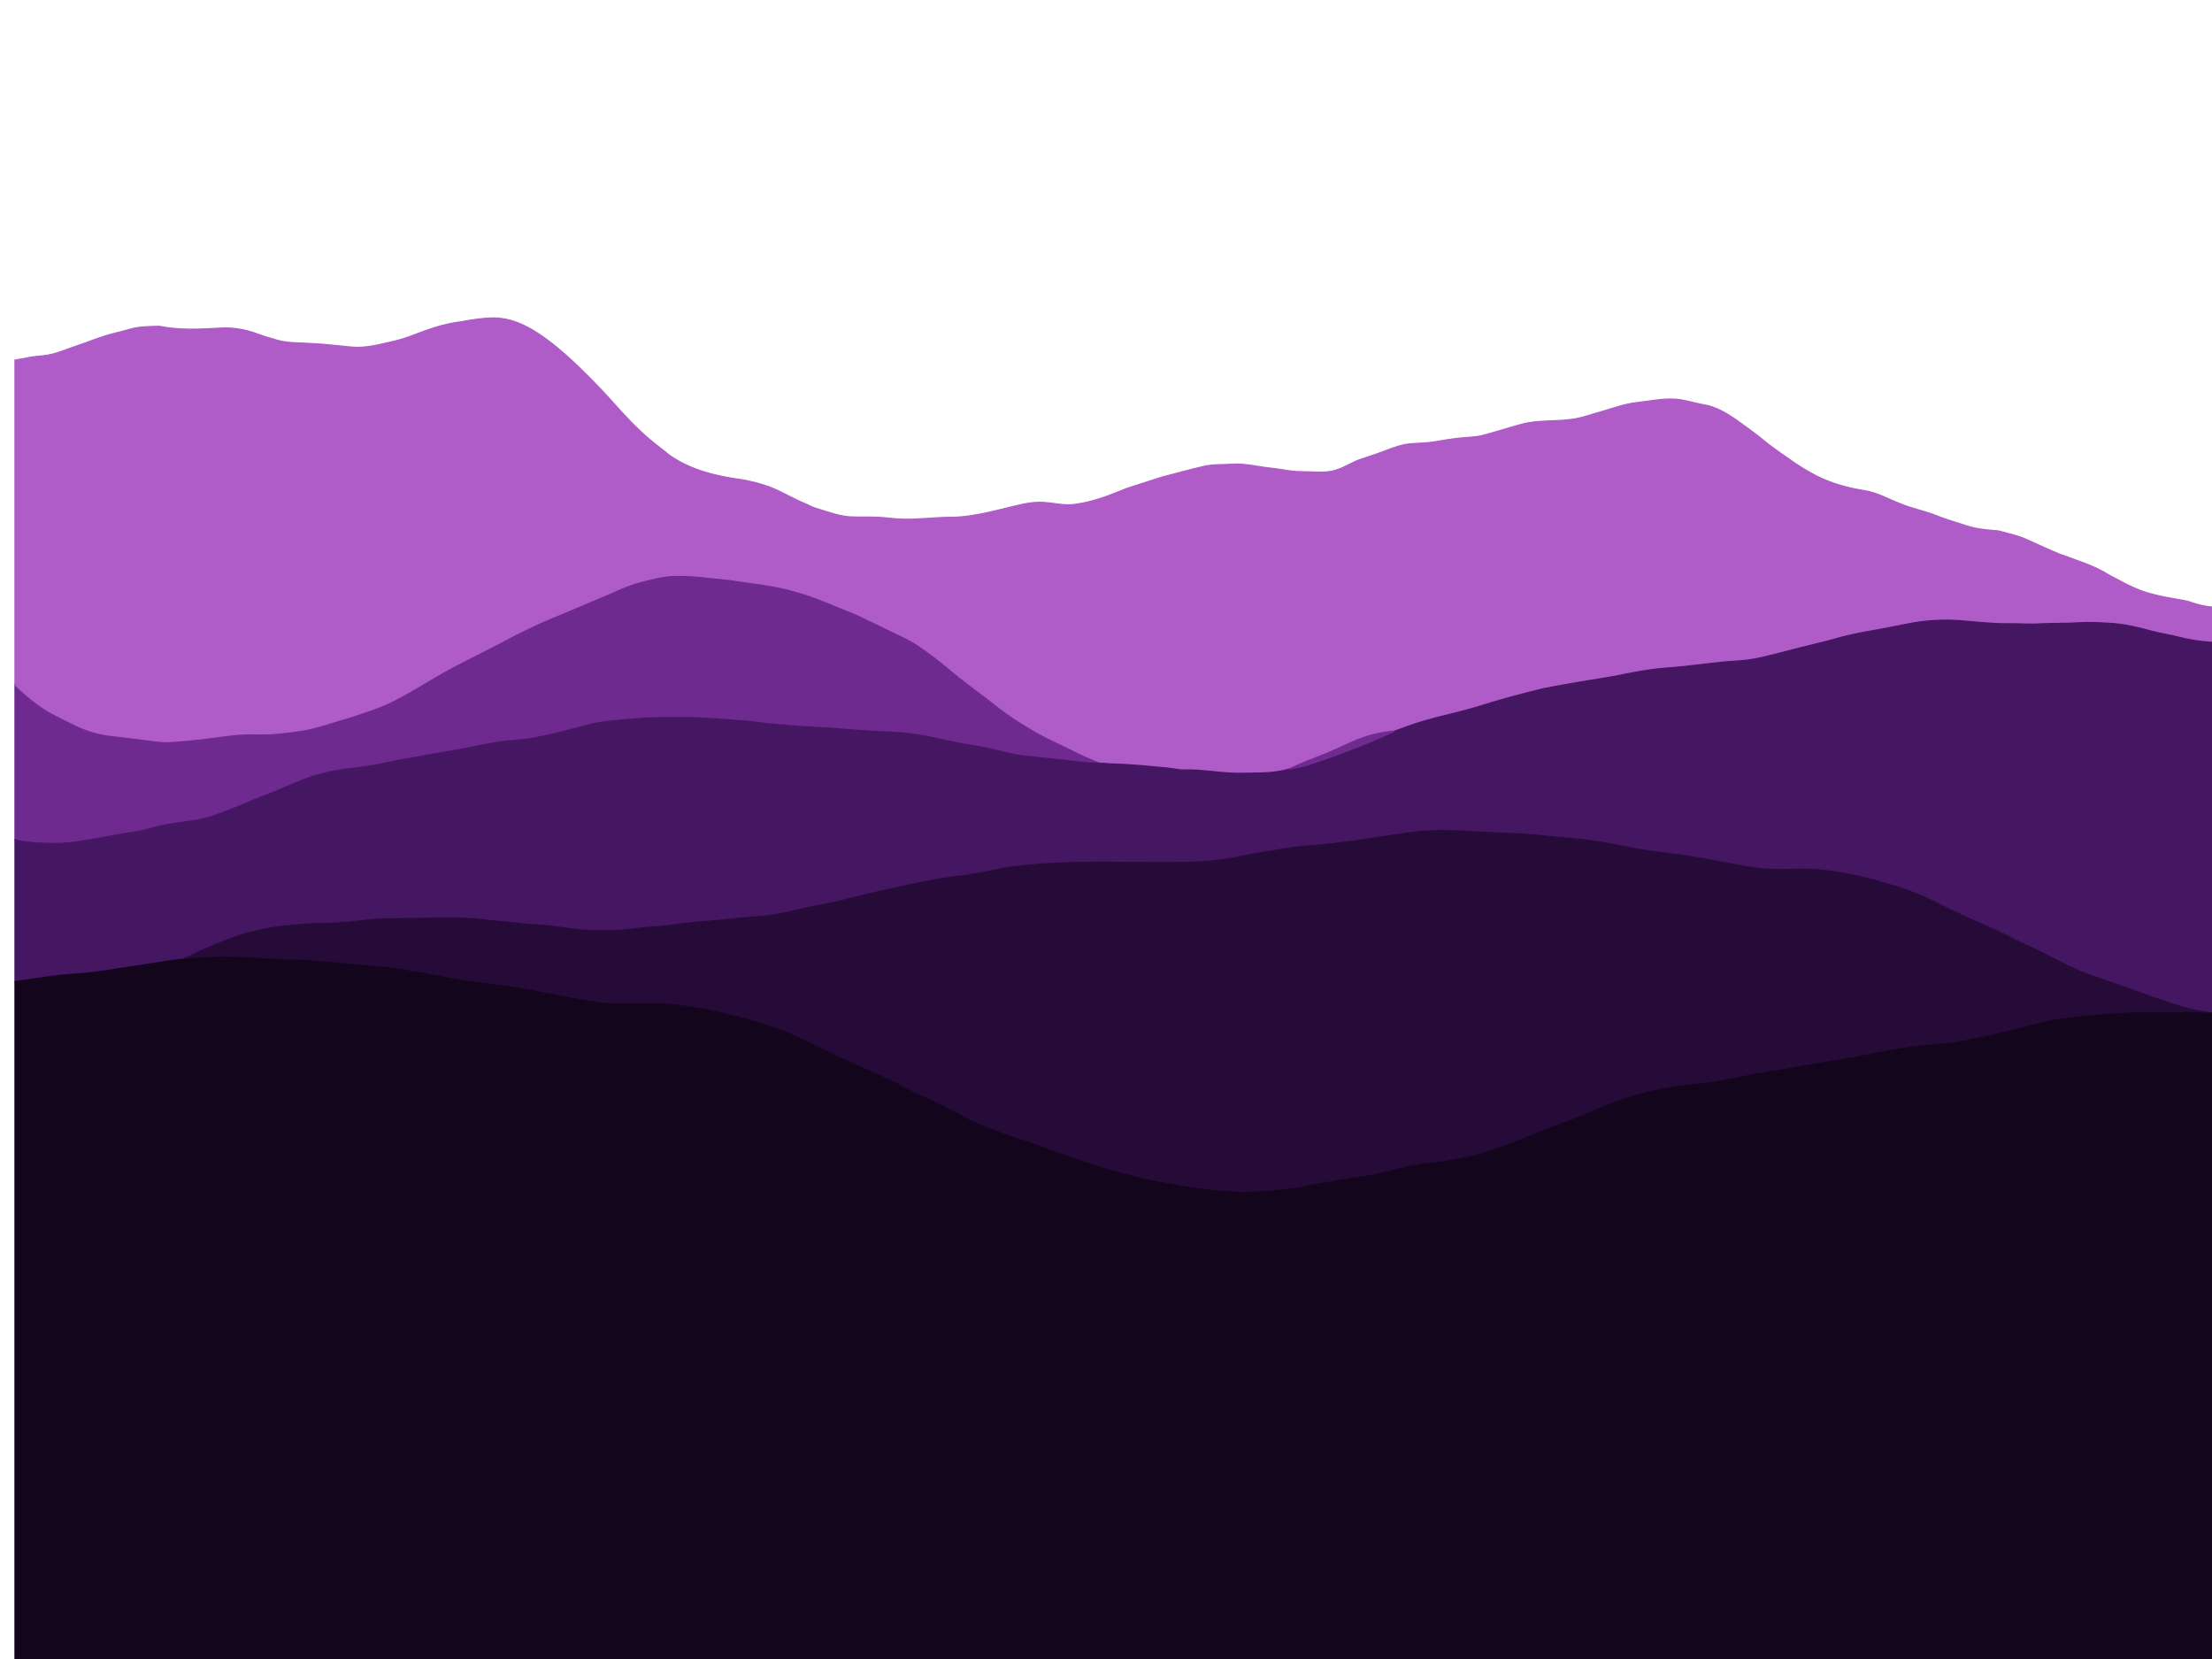 <svg width="1920" height="1440" viewBox="0 0 1920 1440" fill="none" xmlns="http://www.w3.org/2000/svg">
<g id="welcome_landscape 1" clip-path="url(#clip0)">
<g id="Group">
<path id="layer3" d="M555.36 505.003C565.72 502.263 576.22 499.393 587.02 499.323C602.06 499.073 616.97 501.433 631.91 502.793C651.52 505.873 671.49 507.403 690.56 513.193C708.66 518.063 725.6 526.213 743.04 532.913C751.48 537.063 760.07 540.883 768.46 545.153C778.16 550.073 788.41 554.043 797.43 560.213C806.66 566.493 815.58 573.233 824.07 580.483C835.69 590.363 848.15 599.183 860.21 608.493C870.22 616.693 880.8 624.183 891.98 630.713C903.48 638.043 915.97 643.593 928.22 649.533C937.59 654.503 947.32 658.753 957.25 662.503C942.7 662.883 928.35 660.243 913.93 658.803C902.03 657.343 889.98 656.963 878.24 654.403C866.75 651.833 855.37 648.693 843.7 647.033C826.18 644.493 809.18 639.223 791.6 637.113C780.48 635.353 769.2 635.593 758.01 634.743C746.47 633.853 734.91 633.393 723.41 632.213C701.18 631.023 678.93 629.813 656.84 626.993C641.33 625.013 625.7 624.463 610.12 623.273C599.76 622.523 589.37 622.943 579 622.813C566.63 622.663 554.3 623.683 541.99 624.693C531.46 625.653 520.85 626.573 510.59 629.253C495.11 633.423 479.61 637.583 463.85 640.523C452.09 642.743 440.05 642.703 428.29 644.923C416.45 646.833 404.8 649.743 392.96 651.653C380.17 653.643 367.48 656.263 354.71 658.373C345.98 659.673 337.41 661.783 328.76 663.463C311.75 667.023 294.13 667.063 277.43 672.173C260.16 676.743 244.44 685.463 227.66 691.383C210.51 697.913 193.98 706.273 176.12 710.813C165.88 713.283 155.3 713.713 144.98 715.753C134.83 717.553 125.06 721.093 114.84 722.543C96.73 725.003 78.96 729.503 60.77 731.433C51.21 732.543 41.56 732.213 31.97 731.653C25.6 731.163 19.16 730.663 13 728.873V594.243C19.55 600.883 26.85 606.783 34.37 612.293C43.33 618.873 53.58 623.253 63.42 628.273C73.2 633.243 83.78 636.743 94.68 638.093C103.58 639.223 112.52 640.103 121.41 641.293C130.59 642.383 139.78 644.243 149.07 643.563C158.46 642.953 167.82 641.933 177.18 640.963C191.73 639.123 206.3 636.463 221.03 636.923C233.61 637.473 246.16 636.023 258.6 634.313C273.82 632.323 288.19 626.713 302.91 622.643C317.07 617.893 331.53 613.613 344.71 606.443C362.47 597.103 379.13 585.823 397.05 576.783C413.94 567.963 431.1 559.673 447.83 550.563C457.83 545.823 467.71 540.823 477.94 536.583C495.1 529.473 512.21 522.233 529.34 515.023C537.78 511.113 546.33 507.363 555.36 505.003Z" fill="#6E2A8F" stroke="#6E2A8F"/>
<path id="layer4" d="M1910.39 525.353C1906.45 524.473 1902.66 523.093 1898.83 521.913C1889.1 519.843 1879.19 518.703 1869.59 516.083C1857.65 513.353 1846.61 507.833 1835.95 501.963C1834.31 501.173 1832.7 500.353 1831.14 499.473C1817.81 490.883 1802.42 486.483 1787.7 480.983C1778.08 477.103 1768.73 472.593 1759.26 468.403C1751.34 464.883 1742.84 463.033 1734.5 460.823C1734.02 460.773 1733.06 460.683 1732.57 460.643C1723.47 460.003 1714.3 458.973 1705.63 456.003C1696.89 453.193 1688.06 450.633 1679.57 447.123C1669.69 443.353 1659.22 441.333 1649.44 437.273C1638.97 433.233 1629.05 427.363 1617.77 425.803C1601.61 423.223 1585.63 418.533 1571.42 410.273C1564.46 406.403 1557.79 402.043 1551.37 397.343C1543.84 392.273 1536.45 386.993 1529.45 381.203C1522.13 375.113 1514.25 369.743 1506.57 364.133C1498.27 358.453 1489.34 353.133 1479.28 351.423C1470.15 349.883 1461.32 346.593 1451.99 346.403C1441.51 346.063 1431.19 348.323 1420.82 349.433C1408.77 350.793 1397.48 355.373 1385.86 358.533C1379.01 360.483 1372.26 362.933 1365.17 363.873C1350.38 366.133 1335.13 364.323 1320.59 368.323C1309.41 371.313 1298.42 375.003 1287.2 377.863C1279.62 379.893 1271.7 379.503 1263.99 380.613C1254.31 381.673 1244.79 384.053 1235.05 384.563C1229.71 384.873 1224.35 385.023 1219.08 385.923C1215.53 386.703 1212.06 387.813 1208.63 388.973C1200 392.263 1191.34 395.433 1182.53 398.183C1173.17 401.023 1165.21 407.443 1155.46 409.113C1146.68 410.623 1137.77 409.383 1128.94 409.403C1120.77 409.453 1112.82 407.493 1104.76 406.543C1092.85 405.543 1081.12 402.073 1069.1 402.963C1060.85 403.483 1052.48 403.003 1044.39 404.943C1032.57 407.593 1020.97 411.073 1009.2 413.923C998.87 417.293 988.48 420.533 978.15 423.913C963.27 430.013 948.1 436.073 932 437.913C923.46 438.943 915.05 436.733 906.58 436.123C900.3 435.633 894.01 436.403 887.87 437.673C867.05 442.163 846.46 449.003 824.94 449.043C811.38 449.033 797.9 451.003 784.34 450.723C776.22 450.583 768.19 449.083 760.07 448.933C753.03 448.603 745.98 449.013 738.95 448.693C729.3 448.303 720.18 444.843 711.03 442.123C707.5 441.093 704.06 439.783 700.83 438.053C693.34 435.043 686.22 431.263 679.02 427.653C667.86 421.903 655.65 418.363 643.31 416.303C621.61 413.373 599.5 408.063 581.31 395.323C573.05 388.603 564.35 382.403 556.68 374.983C544.31 363.673 533.62 350.743 522.17 338.543C508.47 324.203 494.43 310.123 478.82 297.853C464.42 286.713 447.92 276.283 429.11 276.003C419.23 275.923 409.5 277.643 399.82 279.363C385.21 281.073 371.28 286.113 357.64 291.373C352.42 293.403 347.06 295.033 341.61 296.283C329.68 298.993 317.6 302.393 305.25 301.303C293.88 300.273 282.55 298.763 271.14 298.233C261.12 297.423 250.89 298.123 241.1 295.443C234.26 293.563 227.49 291.423 220.84 288.953C211.56 285.823 201.74 284.243 191.94 284.773C174.1 285.793 155.98 286.833 138.34 283.243C130.12 283.433 121.78 283.353 113.79 285.533C108.41 286.973 103.04 288.463 97.63 289.783C86.77 292.523 76.49 297.053 65.86 300.513C59.13 302.723 52.61 305.573 45.75 307.363C39.87 308.893 33.78 309.063 27.78 309.833C22.86 310.753 17.95 311.803 13 312.573V385.023V594.243C19.55 600.883 26.85 606.783 34.37 612.293C43.33 618.873 53.58 623.253 63.42 628.273C73.2 633.243 83.78 636.743 94.68 638.093C103.58 639.223 112.52 640.103 121.41 641.293C130.59 642.383 139.78 644.243 149.07 643.563C158.46 642.953 167.82 641.933 177.18 640.963C191.73 639.123 206.3 636.463 221.03 636.923C233.61 637.473 246.16 636.023 258.6 634.313C273.82 632.323 288.19 626.713 302.91 622.643C317.07 617.893 331.53 613.613 344.71 606.443C362.47 597.103 379.13 585.823 397.05 576.783C413.94 567.963 431.1 559.673 447.83 550.563C457.83 545.823 467.71 540.823 477.94 536.583C495.1 529.473 512.21 522.233 529.34 515.023C537.78 511.113 546.33 507.363 555.36 505.003C565.72 502.263 576.22 499.393 587.02 499.323C602.06 499.073 616.97 501.433 631.91 502.793C651.52 505.873 671.49 507.403 690.56 513.193C708.66 518.063 725.6 526.213 743.04 532.913C751.48 537.063 760.07 540.883 768.46 545.153C778.16 550.073 788.41 554.043 797.43 560.213C806.66 566.493 815.58 573.233 824.07 580.483C835.69 590.363 848.15 599.183 860.21 608.493C870.22 616.693 880.8 624.183 891.98 630.713C903.48 638.043 915.97 643.593 928.22 649.533C937.59 654.503 947.32 658.753 957.25 662.503C965.49 663.433 973.82 663.183 982.08 663.963C992.42 664.503 1002.69 665.883 1013.01 666.613C1013.01 666.613 1021.54 669.443 1025.47 668.353C1043.73 667.513 1061.73 671.923 1079.99 671.183C1092.96 670.973 1106.22 671.353 1118.8 667.583C1128.93 662.653 1139.49 658.703 1149.98 654.603C1160.81 650.333 1171.05 644.703 1182 640.703C1191.07 637.493 1200.56 635.443 1210.16 634.703C1214.34 633.313 1218.47 631.773 1222.62 630.273C1242.2 623.063 1262.88 619.643 1282.78 613.483C1301.64 607.493 1320.76 602.343 1339.99 597.713C1360.63 593.503 1381.5 590.543 1402.25 586.923C1416.67 583.823 1431.2 581.103 1445.91 579.903C1467.04 578.663 1487.91 574.773 1509.05 573.703C1522.98 572.873 1536.44 569.043 1549.89 565.583C1564.95 561.383 1580.3 558.293 1595.33 553.993C1608.03 550.233 1621.14 548.283 1634.14 545.853C1645.72 543.823 1657.16 540.953 1668.84 539.493C1679.18 538.363 1689.62 537.883 1700.01 538.653C1713.99 539.673 1727.94 541.543 1741.99 541.383C1751.59 541.213 1761.2 542.183 1770.8 541.483C1781.86 540.903 1792.95 541.363 1804.01 540.573C1813.99 539.903 1823.99 540.633 1833.96 541.203C1845.18 542.073 1856.16 544.763 1867 547.693C1875.32 549.933 1883.88 551.133 1892.22 553.323C1905.54 556.703 1919.29 557.893 1933 558.103V528.473C1925.49 527.173 1917.8 527.193 1910.39 525.353Z" fill="#AF5BC8" stroke="#AF5BC8"/>
<g id="layer2">
<path id="Vector" d="M1668.84 539.493C1679.18 538.363 1689.62 537.883 1700.01 538.653C1713.99 539.673 1727.94 541.543 1741.99 541.383C1751.59 541.213 1761.2 542.183 1770.8 541.483C1781.86 540.903 1792.95 541.363 1804.01 540.573C1813.99 539.903 1823.99 540.633 1833.96 541.203C1845.18 542.073 1856.16 544.763 1867 547.693C1875.32 549.933 1883.88 551.133 1892.22 553.323C1905.54 556.703 1919.29 557.893 1933 558.103V880.003C1929.62 879.773 1926.25 879.513 1922.9 879.263C1904.17 878.263 1886.5 871.533 1868.88 865.723C1851 859.043 1832.94 852.903 1814.92 846.633C1796.15 840.233 1779.29 829.543 1761.25 821.493C1750.91 817.023 1741.14 811.373 1730.86 806.803C1715.05 799.713 1699.03 793.063 1683.65 785.053C1668.79 777.263 1653.04 771.253 1636.86 766.843C1613.21 759.783 1588.79 754.463 1564 754.473C1551.61 754.623 1539.16 755.243 1526.82 753.853C1507.37 751.233 1488.22 746.813 1468.87 743.613C1458.01 741.853 1447.08 740.653 1436.18 739.273C1411.69 736.063 1387.72 729.303 1363.01 727.733C1347.67 726.563 1332.41 724.403 1317.03 723.743C1295 723.053 1273.03 721.073 1250.99 720.883C1228.46 720.853 1206.37 725.633 1184.16 728.693C1174.78 730.373 1165.26 731.073 1155.82 732.423C1141.93 733.953 1127.92 734.473 1114.13 736.883C1102.79 738.943 1091.34 740.333 1080.07 742.793C1047.32 750.633 1013.38 748.263 980.01 748.613C945.68 748.113 911.21 748.243 877.1 752.633C861.07 755.273 845.31 759.603 829.06 760.853C811.32 763.403 793.69 766.813 776.25 770.963C752.7 775.523 729.73 782.693 706.08 786.763C697.29 788.283 688.77 791.043 680.01 792.683C664.22 795.803 648.09 796.103 632.15 798.003C620.36 799.493 608.46 799.763 596.69 801.333C586.14 802.673 575.59 804.083 564.97 804.733C553.62 805.413 542.4 807.763 531 807.803C521.61 807.833 512.2 807.983 502.85 807.013C491.49 805.953 480.27 803.683 468.87 803.043C458.64 802.473 448.47 801.083 438.26 800.253C423.84 799.133 409.51 796.753 395.01 796.773C377.34 796.803 359.66 797.093 341.99 797.503C334 797.463 326 797.643 318.07 798.773C303.11 800.523 288.05 801.753 272.98 801.733C250.33 802.863 227.44 805.143 205.89 812.623C195.51 816.323 185.3 820.513 175.2 824.913C169.54 827.363 164.15 830.433 158.41 832.703C147.41 833.453 136.62 835.853 125.72 837.343C104.49 840.353 83.4 844.553 61.96 845.773C45.52 846.833 29.28 849.723 13 852.153V728.873C19.16 730.663 25.6 731.163 31.97 731.653C41.56 732.213 51.21 732.543 60.77 731.433C78.96 729.503 96.73 725.003 114.84 722.543C125.06 721.093 134.83 717.553 144.98 715.753C155.3 713.713 165.88 713.283 176.12 710.813C193.98 706.273 210.51 697.913 227.66 691.383C244.44 685.463 260.16 676.743 277.43 672.173C294.13 667.063 311.75 667.023 328.76 663.463C337.41 661.783 345.98 659.673 354.71 658.373C367.48 656.263 380.17 653.643 392.96 651.653C404.8 649.743 416.45 646.833 428.29 644.923C440.05 642.703 452.09 642.743 463.85 640.523C479.61 637.583 495.11 633.423 510.59 629.253C520.85 626.573 531.46 625.653 541.99 624.693C554.3 623.683 566.63 622.663 579 622.813C589.37 622.943 599.76 622.523 610.12 623.273C625.7 624.463 641.33 625.013 656.84 626.993C678.93 629.813 701.18 631.023 723.41 632.213C734.91 633.393 746.47 633.853 758.01 634.743C769.2 635.593 780.48 635.353 791.6 637.113C809.18 639.223 826.18 644.493 843.7 647.033C855.37 648.693 866.75 651.833 878.24 654.403C889.98 656.963 902.03 657.343 913.93 658.803C928.35 660.243 942.7 662.883 957.25 662.503C965.49 663.433 973.82 663.183 982.08 663.963C992.42 664.503 1002.69 665.883 1013.01 666.613L1025.47 668.353C1043.73 667.513 1061.73 671.923 1079.99 671.183C1092.96 670.973 1106.22 671.353 1118.8 667.583C1126.15 666.473 1133.4 664.723 1140.41 662.183C1157.88 656.423 1175.1 649.923 1192.04 642.743C1198.18 640.293 1204.28 637.743 1210.16 634.703C1214.34 633.313 1218.47 631.773 1222.62 630.273C1242.2 623.063 1262.88 619.643 1282.78 613.483C1301.64 607.493 1320.76 602.343 1339.99 597.713C1360.63 593.503 1381.5 590.543 1402.25 586.923C1416.67 583.823 1431.2 581.103 1445.91 579.903C1467.04 578.663 1487.91 574.773 1509.05 573.703C1522.98 572.873 1536.44 569.043 1549.89 565.583C1564.95 561.383 1580.3 558.293 1595.33 553.993C1608.03 550.233 1621.14 548.283 1634.14 545.853C1645.72 543.823 1657.16 540.953 1668.84 539.493Z" fill="#451762" stroke="#451762"/>
<path id="Vector_2" d="M1182 640.703C1191.07 637.493 1200.56 635.443 1210.16 634.703C1204.28 637.743 1198.18 640.293 1192.04 642.743C1175.1 649.923 1157.88 656.423 1140.41 662.183C1133.4 664.723 1126.15 666.473 1118.8 667.583C1128.93 662.653 1139.49 658.703 1149.98 654.603C1160.81 650.333 1171.05 644.703 1182 640.703Z" fill="#6F2B8F" stroke="#6F2B8F"/>
</g>
<path id="layer1" d="M1184.16 728.693C1206.37 725.633 1228.46 720.853 1250.99 720.883C1273.03 721.073 1295 723.053 1317.03 723.743C1332.41 724.403 1347.67 726.563 1363.01 727.733C1387.72 729.303 1411.69 736.063 1436.18 739.273C1447.08 740.653 1458.01 741.853 1468.87 743.613C1488.22 746.813 1507.37 751.233 1526.82 753.853C1539.16 755.243 1551.61 754.623 1564 754.473C1588.79 754.463 1613.21 759.783 1636.86 766.843C1653.04 771.253 1668.79 777.263 1683.65 785.053C1699.03 793.063 1715.05 799.713 1730.86 806.803C1741.14 811.373 1750.91 817.023 1761.25 821.493C1779.29 829.543 1796.15 840.233 1814.92 846.633C1832.94 852.903 1851 859.043 1868.88 865.723C1886.5 871.533 1904.17 878.263 1922.9 879.263C1912.52 880.063 1902.16 878.373 1891.79 879.103C1880.5 879.693 1869.2 878.373 1857.93 879.123C1836.18 879.623 1814.47 881.433 1792.9 884.173C1783.2 884.963 1773.77 887.483 1764.38 889.883C1743.66 895.353 1722.76 900.143 1701.73 904.223C1688.09 906.883 1674.12 906.733 1660.41 908.793C1651.48 909.883 1642.69 911.803 1633.82 913.193C1623.58 914.773 1613.57 917.573 1603.27 918.823C1591.89 920.763 1580.53 922.853 1569.12 924.603C1548.66 928.923 1527.8 931.093 1507.41 935.763C1497.87 937.173 1488.53 939.833 1478.89 940.513C1457.52 942.443 1436.16 945.573 1415.7 952.233C1397.29 957.383 1380.25 966.263 1362.37 972.873C1339.75 980.933 1317.82 990.833 1295.06 998.513C1277.11 1004.99 1258.16 1007.97 1239.24 1009.84C1219.54 1012.02 1200.85 1019.37 1181.16 1021.63C1170.73 1022.83 1160.52 1025.46 1150.08 1026.56C1138.06 1028.49 1126.27 1031.93 1114.07 1032.67C1102.78 1034.37 1091.37 1034.59 1080 1035.19C1067.71 1034.57 1055.4 1033.91 1043.2 1032.23C1032.19 1031.05 1021.36 1028.65 1010.43 1026.96C989.63 1023.26 969.28 1017.46 949.07 1011.37C930.93 1005.59 913.11 998.853 895.23 992.333C884.53 988.813 873.77 985.473 863.31 981.283C853.29 977.733 843.42 973.673 834.15 968.423C819.64 960.113 804.26 953.493 789.16 946.383C772.41 936.723 754.28 929.873 736.79 921.713C714.94 912.013 694.21 899.743 671.49 892.063C642.03 882.143 611.63 874.613 580.62 871.823C570.44 870.613 560.2 871.543 550 871.333C540.65 871.153 531.24 871.913 521.95 870.573C493.35 866.943 465.41 859.573 436.85 855.713C425.22 854.553 413.66 852.813 402.08 851.273C379.67 847.293 357.38 842.483 334.75 839.823C321.86 838.683 308.96 837.723 296.1 836.233C287.79 835.233 279.39 835.173 271.08 834.203C263.74 833.353 256.35 833.383 248.97 833.363C235.72 832.853 222.5 831.383 209.23 831.173C201.38 831.293 193.53 830.093 185.68 830.973C176.57 831.293 167.5 832.083 158.41 832.703C164.15 830.433 169.54 827.363 175.2 824.913C185.3 820.513 195.51 816.323 205.89 812.623C227.44 805.143 250.33 802.863 272.98 801.733C288.05 801.753 303.11 800.523 318.07 798.773C326 797.643 334 797.463 341.99 797.503C359.66 797.093 377.34 796.803 395.01 796.773C409.51 796.753 423.84 799.133 438.26 800.253C448.47 801.083 458.64 802.473 468.87 803.043C480.27 803.683 491.49 805.953 502.85 807.013C512.2 807.983 521.61 807.833 531 807.803C542.4 807.763 553.62 805.413 564.97 804.733C575.59 804.083 586.14 802.673 596.69 801.333C608.46 799.763 620.36 799.493 632.15 798.003C648.09 796.103 664.22 795.803 680.01 792.683C688.77 791.043 697.29 788.283 706.08 786.763C729.73 782.693 752.7 775.523 776.25 770.963C793.69 766.813 811.32 763.403 829.06 760.853C845.31 759.603 861.07 755.273 877.1 752.633C911.21 748.243 945.68 748.113 980.01 748.613C1013.38 748.263 1047.32 750.633 1080.07 742.793C1091.34 740.333 1102.79 738.943 1114.13 736.883C1127.92 734.473 1141.93 733.953 1155.82 732.423C1165.26 731.073 1174.78 730.373 1184.16 728.693Z" fill="#260B38" stroke="#260B38"/>
<path id="layer0" d="M1922.9 879.263C1912.52 880.063 1902.16 878.373 1891.79 879.103C1880.5 879.693 1869.2 878.373 1857.93 879.123C1836.18 879.623 1814.47 881.433 1792.9 884.173C1783.2 884.963 1773.77 887.483 1764.38 889.883C1743.66 895.353 1722.76 900.143 1701.73 904.223C1688.09 906.883 1674.12 906.733 1660.41 908.793C1651.48 909.883 1642.69 911.803 1633.82 913.193C1623.58 914.773 1613.57 917.573 1603.27 918.823C1591.89 920.763 1580.53 922.853 1569.12 924.603C1548.66 928.923 1527.8 931.093 1507.41 935.763C1497.87 937.173 1488.53 939.833 1478.89 940.513C1457.52 942.443 1436.16 945.573 1415.7 952.233C1397.29 957.383 1380.25 966.263 1362.37 972.873C1339.75 980.933 1317.82 990.833 1295.06 998.513C1277.11 1004.99 1258.16 1007.97 1239.24 1009.84C1219.54 1012.02 1200.85 1019.37 1181.16 1021.63C1170.73 1022.83 1160.52 1025.46 1150.08 1026.56C1138.06 1028.49 1126.27 1031.93 1114.07 1032.67C1102.78 1034.37 1091.37 1034.59 1080 1035.19C1067.71 1034.57 1055.4 1033.91 1043.2 1032.23C1032.19 1031.05 1021.36 1028.65 1010.43 1026.96C989.63 1023.26 969.28 1017.46 949.07 1011.37C930.93 1005.59 913.11 998.853 895.23 992.333C884.53 988.813 873.77 985.473 863.31 981.283C853.29 977.733 843.42 973.673 834.15 968.423C819.64 960.113 804.26 953.493 789.16 946.383C772.41 936.723 754.28 929.873 736.79 921.713C714.94 912.013 694.21 899.743 671.49 892.063C642.03 882.143 611.63 874.613 580.62 871.823C570.44 870.613 560.2 871.543 550 871.333C540.65 871.153 531.24 871.913 521.95 870.573C493.35 866.943 465.41 859.573 436.85 855.713C425.22 854.553 413.66 852.813 402.08 851.273C379.67 847.293 357.38 842.483 334.75 839.823C321.86 838.683 308.96 837.723 296.1 836.233C287.79 835.233 279.39 835.173 271.08 834.203C263.74 833.353 256.35 833.383 248.97 833.363C235.72 832.853 222.5 831.383 209.23 831.173C201.38 831.293 193.53 830.093 185.68 830.973C176.57 831.293 167.5 832.083 158.41 832.703C147.41 833.453 136.62 835.853 125.72 837.343C104.49 840.353 83.4 844.553 61.96 845.773C45.52 846.833 29.28 849.723 13 852.153V1310.18V1439.68H1933V1266.72V880.003C1929.62 879.773 1926.25 879.513 1922.9 879.263Z" fill="#13051C" stroke="#13051C"/>
</g>
</g>
<defs>
<clipPath id="clip0">
<rect width="1920" height="1440" fill="white"/>
</clipPath>
</defs>
</svg>
